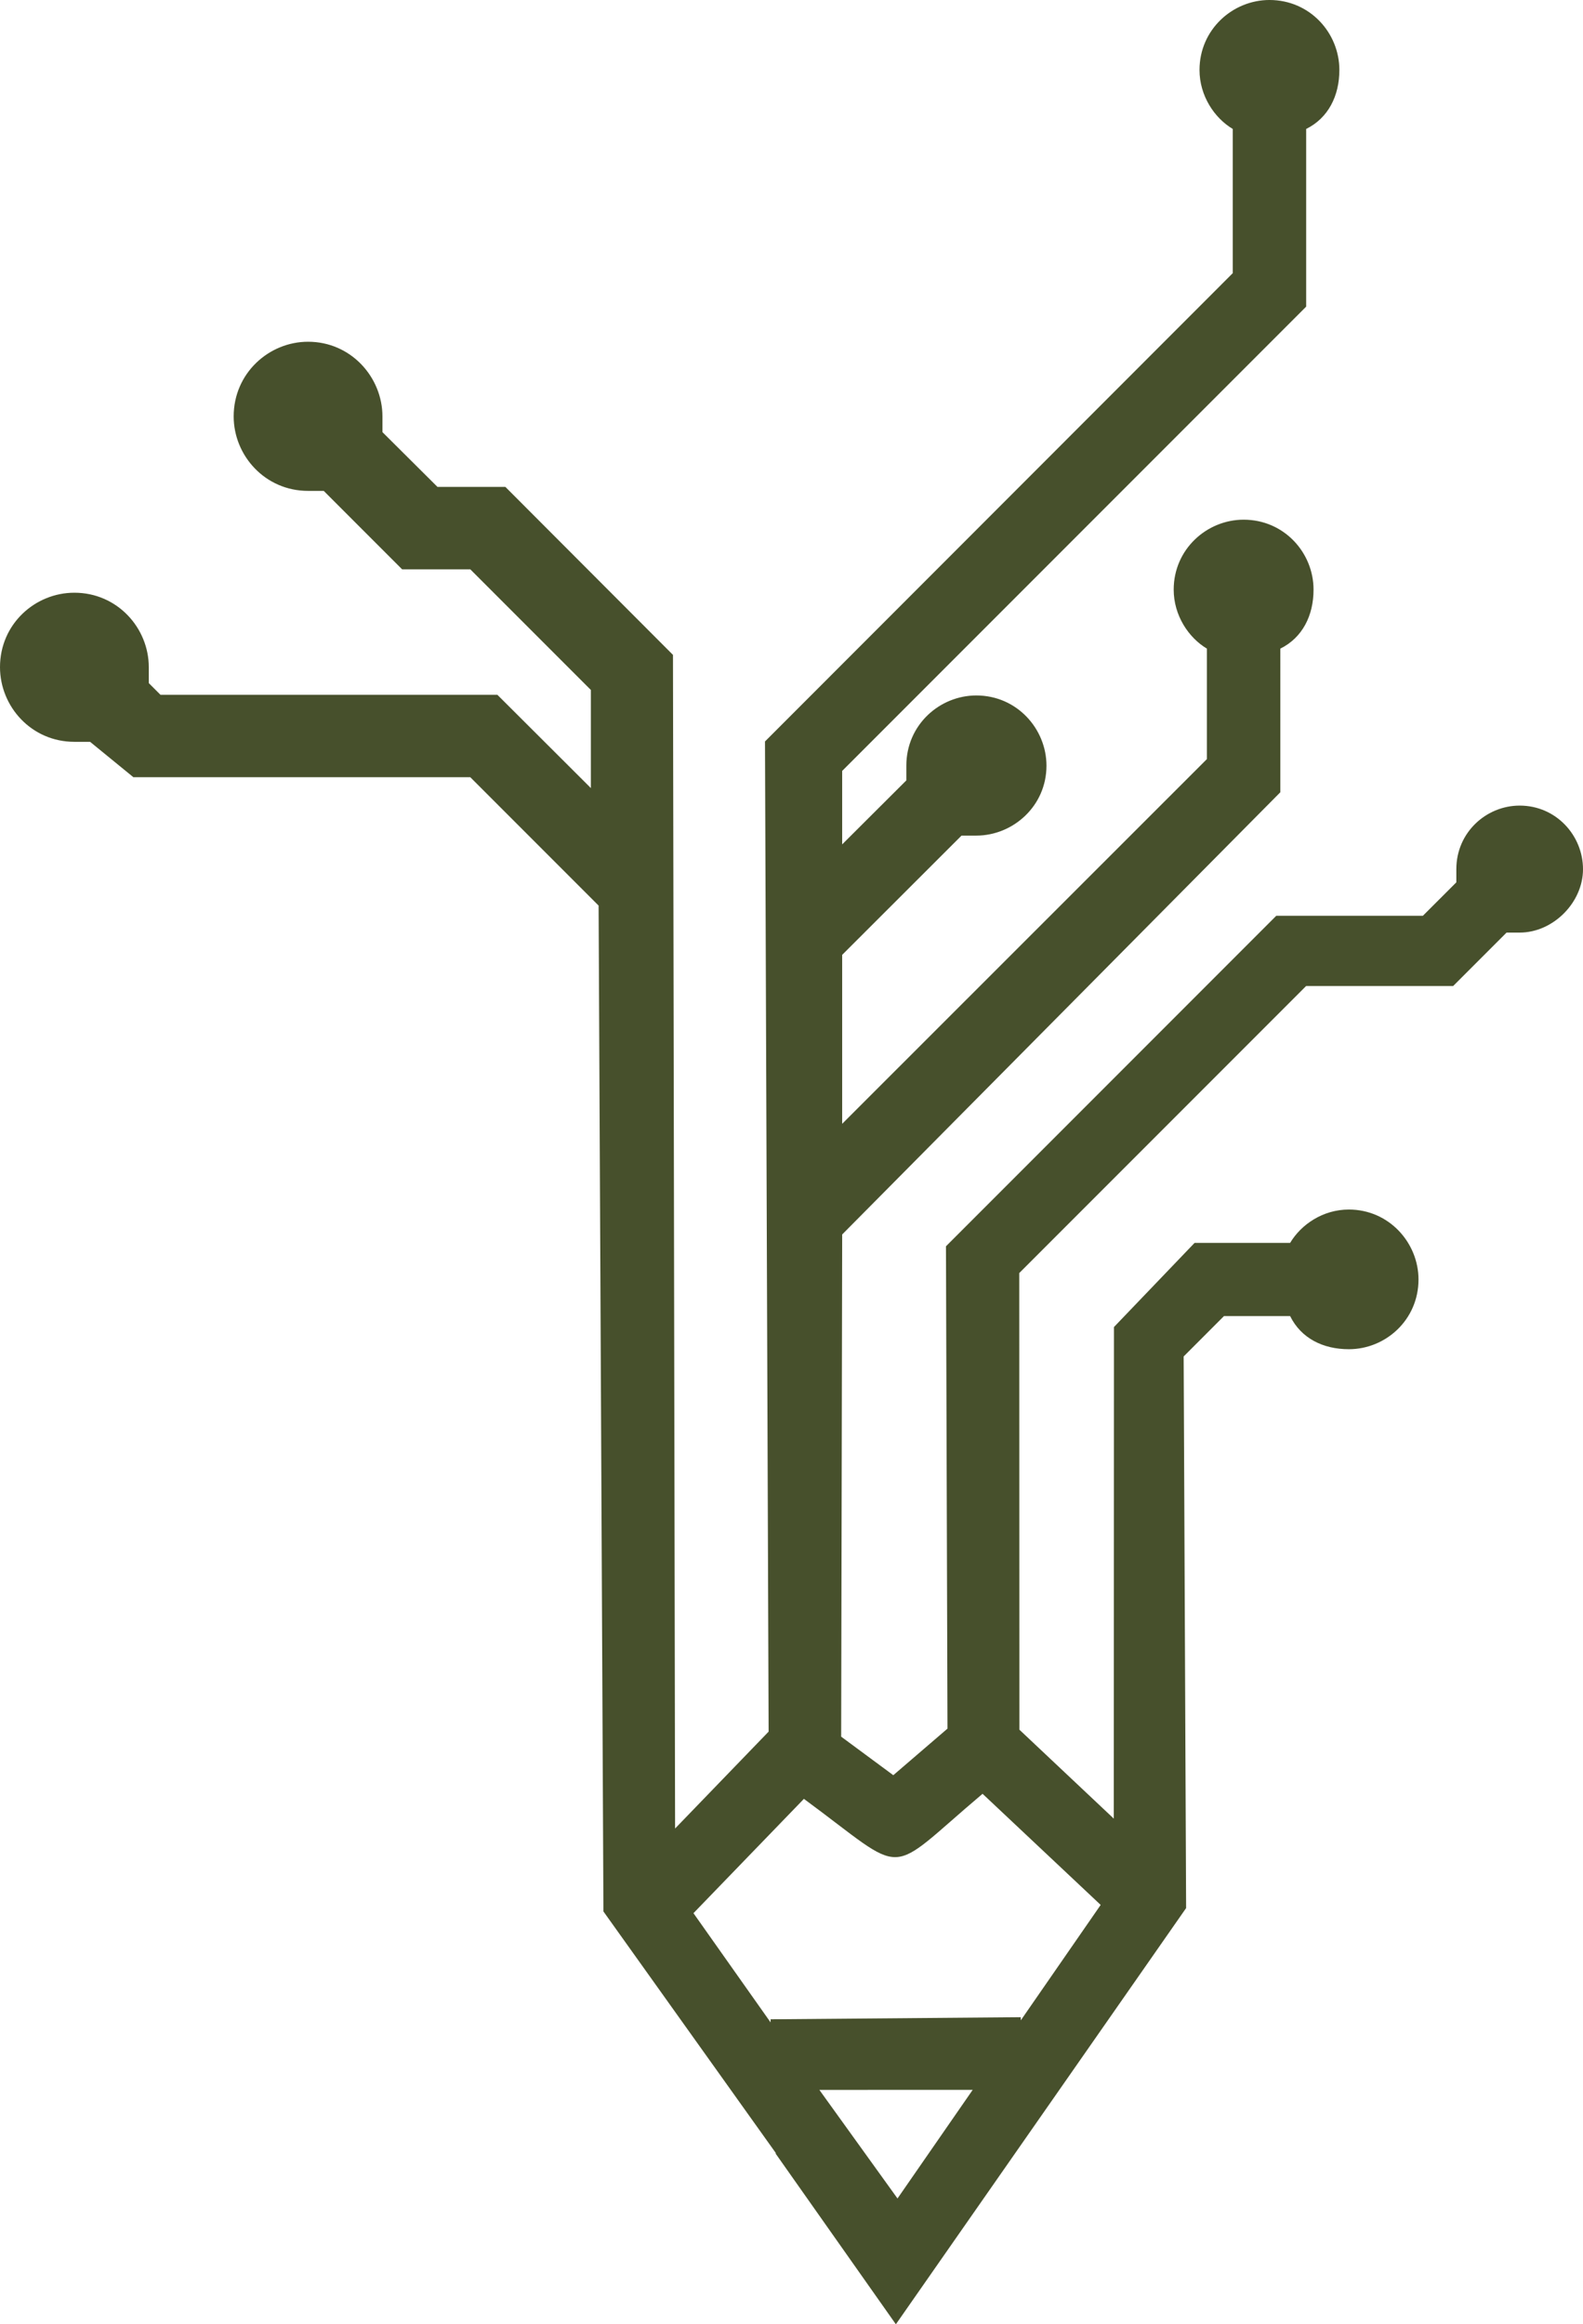 <svg version="1.1" id="图层_1" x="0px" y="0px" width="131.342px" height="192.728px" viewBox="0 0 131.342 192.728" enable-background="new 0 0 131.342 192.728" xml:space="preserve" xmlns="http://www.w3.org/2000/svg" xmlns:xlink="http://www.w3.org/1999/xlink" xmlns:xml="http://www.w3.org/XML/1998/namespace">
  <path fill="#47502C" d="M126.087,66.8c-2.759,0-5.255,2.213-5.255,5.273c0,0.264,0,0.828,0,1.09l-2.777,2.775H105.89l-27.403,27.403
	l0.126,39.996l-4.496,3.861l-4.325-3.195l0.084-41.641l36.353-36.667V53.784c1.847-0.912,2.756-2.758,2.756-4.893
	c0-3.064-2.444-5.799-5.802-5.799c-3.045,0-5.801,2.445-5.801,5.799c0,2.135,1.225,3.98,2.756,4.893v9.158L69.875,93.186V79.177
	l9.903-9.889c0.313,0,0.913,0,1.227,0c3.043,0,5.821-2.445,5.821-5.799c0-3.047-2.446-5.822-5.821-5.822
	c-3.048,0-5.806,2.443-5.806,5.822c0,0.311,0,0.912,0,1.221l-5.324,5.307v-6.092l38.498-38.498V10.693
	c1.845-0.914,2.755-2.758,2.755-4.889c0-3.07-2.441-5.805-5.799-5.805c-3.048,0-5.805,2.445-5.805,5.805
	c0,2.131,1.227,3.975,2.757,4.889v11.958l-38.809,38.83l0.301,82.104l-7.761,8.035l-0.175-97.317L41.93,40.372h-5.634l-4.564-4.539
	c0-0.332,0-0.971,0-1.303c0-3.238-2.601-6.193-6.172-6.193c-3.241,0-6.172,2.602-6.172,6.193c0,3.242,2.601,6.174,6.172,6.174
	c0.329,0,0.971,0,1.3,0l6.504,6.504h5.656l10.005,10.004v8.135l-7.756-7.734H13.316l-0.971-0.971c0-0.33,0-0.971,0-1.322
	c0-3.24-2.603-6.172-6.174-6.172C2.91,49.147,0,51.747,0,55.319c0,3.264,2.602,6.193,6.172,6.193c0.332,0,0.971,0,1.303,0
	l3.592,2.934H39.02l10.646,10.645l0.401,83.405l14.341,20.086l-0.093-0.063l10.015,14.209l0.095-0.135l23.987-34.375l-0.204-45.742
	l3.344-3.346h5.49c0.909,1.838,2.725,2.746,4.871,2.746c3.057,0,5.78-2.438,5.78-5.781c0-3.035-2.436-5.801-5.78-5.801
	c-2.146,0-3.962,1.238-4.871,2.766h-7.928l-6.688,6.977l-0.015,40.762l-7.833-7.375l-0.011-37.863l23.802-23.801h12.199l4.431-4.43
	c0.26,0,0.824,0,1.088,0c2.778,0,5.255-2.496,5.255-5.256C131.342,69.296,129.129,66.8,126.087,66.8z M74.466,182.296l-6.482-9.002
	l12.721-0.004L74.466,182.296z M91.323,157.955l-6.628,9.572l-0.004-0.262l-20.751,0.174l-0.005,0.256l-6.398-9.055l9.164-9.479
	c8.824,6.494,6.582,6.529,14.823-0.42L91.323,157.955z" class="color c1"/>
</svg>